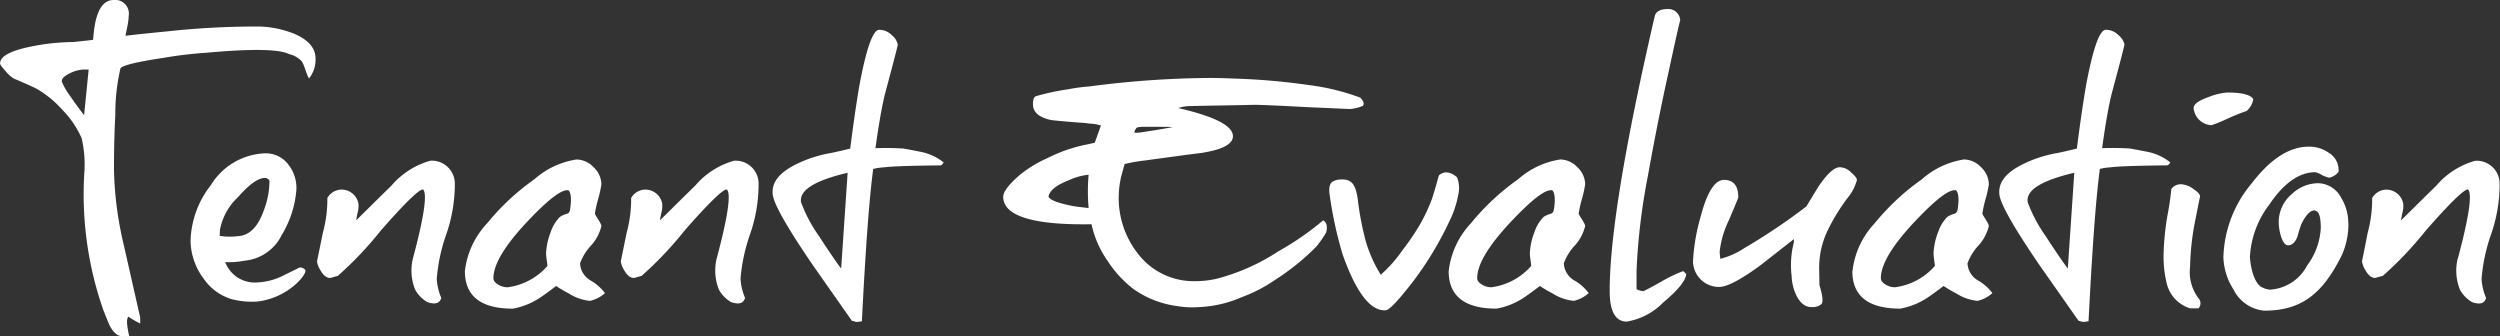 <svg xmlns="http://www.w3.org/2000/svg" width="187.481" height="25.208" viewBox="0 0 187.481 25.208">
  <rect x="0" y="0" width="187.481" height="25.208" fill="#333333" stroke="none"/>
  <path id="Path_2021" data-name="Path 2021" d="M138.986-25.491a61.394,61.394,0,0,0-6.575.364c-2.232.218-3.275.34-3.13.34,0-.049.049-.267.121-.631a5.123,5.123,0,0,0,.121-.9,1.025,1.025,0,0,0-1.116-1.165c-.922,0-1.431.995-1.553,2.984-.1.024-.364.049-.825.1-.437.049-.679.073-.7.073a16.453,16.453,0,0,0-3.154.34c-1.528.315-2.3.728-2.3,1.262,0,.1.146.291.437.607a2.291,2.291,0,0,0,.607.534c.97.412,1.553.679,1.723.776a7.7,7.7,0,0,1,1.892,1.553,7.136,7.136,0,0,1,1.456,2.135,8.718,8.718,0,0,1,.194,2.717,26.243,26.243,0,0,0,1.456,10.238c.243.607.388.97.437,1.067.291.558.607.825.922.825h.558c-.194-.849-.218-1.334-.049-1.456a6.374,6.374,0,0,0,.873.509V-3.68c-.437-1.917-.873-3.858-1.31-5.774a26.24,26.24,0,0,1-.655-5.313c0-1.359.024-2.717.1-4.1a14.893,14.893,0,0,1,.388-3.494c.17-.218,1.237-.485,3.2-.776a30.254,30.254,0,0,1,3.251-.388c3.421-.315,5.483-.267,6.187.1a1.9,1.9,0,0,1,.946.534c.218.291.388,1.092.558,1.286a2.217,2.217,0,0,0,.485-1.48c0-.776-.509-1.383-1.553-1.844A7.526,7.526,0,0,0,138.986-25.491Zm-12.81,6.648c-.267-.34-.631-.825-1.043-1.431a4.94,4.94,0,0,1-.631-1.092c-.024-.218.194-.412.631-.631a2.571,2.571,0,0,1,.946-.267h.437Zm7.982,9.462a4.853,4.853,0,0,0,.995,2.814,3.9,3.9,0,0,0,2.111,1.528,6.044,6.044,0,0,0,1.917.17,5.269,5.269,0,0,0,2.984-1.407c.437-.437.631-.752.607-.946a.492.492,0,0,0-.461-.194c.024,0-.364.194-1.116.558a4.787,4.787,0,0,1-2.038.558,2.361,2.361,0,0,1-2.4-1.528,5.54,5.54,0,0,0,1.431-.1A3.456,3.456,0,0,0,141-9.866a7.653,7.653,0,0,0,1.092-3.348,2.8,2.8,0,0,0-.558-1.868,2.11,2.11,0,0,0-1.771-.9,4.969,4.969,0,0,0-4.076,2.378A7.06,7.06,0,0,0,134.158-9.381Zm5.92-4.488a6.341,6.341,0,0,1-.461,2.256c-.437,1.189-1.068,1.8-1.917,1.844a4.9,4.9,0,0,1-1.359-.024l.024-.461a4.481,4.481,0,0,1,1.359-2.45c.873-.995,1.577-1.48,2.086-1.431C139.981-14.063,140.078-13.991,140.078-13.869Zm10.748,5.8a3.854,3.854,0,0,0,.17,2.3,2.406,2.406,0,0,0,.922.946c.582.194.922.1,1.043-.315a4.278,4.278,0,0,1-.34-1.431,13.191,13.191,0,0,1,.7-3.3,11.463,11.463,0,0,0,.655-3.809,1.718,1.718,0,0,0-1.844-1.747,5.943,5.943,0,0,0-2.911,1.868c-.873.849-1.747,1.723-2.644,2.6q.036-.255.146-.728a1.927,1.927,0,0,0,.024-.534,1.287,1.287,0,0,0-1.31-1.043,1.241,1.241,0,0,0-1.019.631,9.605,9.605,0,0,1-.34,2.62c-.291,1.431-.437,2.135-.437,2.135a1.757,1.757,0,0,0,.267.679c.218.388.485.582.752.558.243-.073.412-.121.534-.146a26.748,26.748,0,0,0,3.227-3.4c1.868-2.135,2.936-3.154,3.178-3.081C151.918-12.947,151.675-11.225,150.826-8.071Zm3.906.922c0,1.868,1.189,2.814,3.591,2.814a5.455,5.455,0,0,0,2.159-.9q.473-.328,1.092-.8a9.217,9.217,0,0,0,.946.558,3.6,3.6,0,0,0,1.6.558,2.508,2.508,0,0,0,1.116-.582,3.648,3.648,0,0,0-1.116-.97,1.557,1.557,0,0,1-.752-1.262,3.91,3.91,0,0,1,.8-1.31,3.373,3.373,0,0,0,.8-1.48c0-.218-.485-.825-.485-.946a8.833,8.833,0,0,1,.243-1.092,8.833,8.833,0,0,0,.243-1.092,1.8,1.8,0,0,0-.582-1.286,1.8,1.8,0,0,0-1.286-.582,6.15,6.15,0,0,0-3.154,1.48,17.7,17.7,0,0,0-3.542,3.3A6.254,6.254,0,0,0,154.732-7.149Zm7.885-4.61a.342.342,0,0,1-.243.315,1.573,1.573,0,0,0-.534.243,2.98,2.98,0,0,0-.679,1.14,4.868,4.868,0,0,0-.34,1.577c0,.291.1.776.1.946a4.785,4.785,0,0,1-2.984,1.6,1.321,1.321,0,0,1-.655-.17c-.267-.146-.412-.315-.412-.509,0-1.019.825-2.4,2.45-4.149,1.528-1.626,2.547-2.45,3.081-2.45.073,0,.1,0,.121.024C162.69-13,162.738-12.511,162.617-11.759Zm10.99,3.688a3.854,3.854,0,0,0,.17,2.3,2.406,2.406,0,0,0,.922.946c.582.194.922.1,1.043-.315a4.277,4.277,0,0,1-.34-1.431,13.191,13.191,0,0,1,.7-3.3,11.463,11.463,0,0,0,.655-3.809,1.718,1.718,0,0,0-1.844-1.747,5.943,5.943,0,0,0-2.911,1.868c-.873.849-1.747,1.723-2.644,2.6q.036-.255.146-.728a1.927,1.927,0,0,0,.024-.534,1.287,1.287,0,0,0-1.31-1.043,1.241,1.241,0,0,0-1.019.631,9.6,9.6,0,0,1-.34,2.62c-.291,1.431-.437,2.135-.437,2.135a1.757,1.757,0,0,0,.267.679c.218.388.485.582.752.558.243-.073.412-.121.534-.146a26.746,26.746,0,0,0,3.227-3.4c1.868-2.135,2.936-3.154,3.178-3.081C174.7-12.947,174.456-11.225,173.607-8.071Zm13.975-8.273a20.542,20.542,0,0,0-2.062-.024c.218-1.577.437-2.887.679-3.93.679-2.547,1.019-3.833.995-3.858a1.257,1.257,0,0,0-.461-.7,1.29,1.29,0,0,0-.97-.388q-.691.109-1.456,4.221c-.267,1.577-.485,3.154-.679,4.682-.873.218-1.359.315-1.48.34a9.381,9.381,0,0,0-2.5.8c-1.359.655-1.965,1.431-1.82,2.378.121.728,1.116,2.475,3.008,5.24l2.911,4.149a.146.146,0,0,0,.1.024.839.839,0,0,0,.291.073c.194-.024.315-.049.364-.049.267-5.24.534-9.049.849-11.427a4.5,4.5,0,0,1,.825-.121q.764-.109,4.221-.146c.121,0,.218-.218.243-.218a4.006,4.006,0,0,0-1.868-.825C188.018-16.271,187.606-16.344,187.582-16.344Zm-4.634,9c-.315-.412-.873-1.213-1.674-2.45a10.961,10.961,0,0,1-1.334-2.523c-.146-.9,1.019-1.626,3.494-2.208Zm36.368-2.693c.121-.461.049-.752-.218-.922a21.449,21.449,0,0,1-3.372,2.329,15.508,15.508,0,0,1-4.658,2.062,7.177,7.177,0,0,1-1.528.17,5.258,5.258,0,0,1-4.319-2.038,6.753,6.753,0,0,1-1.456-4.343,7.016,7.016,0,0,1,.17-1.407c.146-.558.243-.873.267-.995a12.668,12.668,0,0,1,1.528-.267l3.033-.412c.922-.121,1.407-.17,1.431-.194,1.431-.243,2.135-.655,2.135-1.213,0-.776-1.359-1.48-4.1-2.111a2.667,2.667,0,0,1,.776-.146c.073,0,.9-.024,2.475-.049s2.426-.049,2.5-.049c.34,0,1.626.049,3.833.17,2.232.1,3.324.146,3.251.146a2.984,2.984,0,0,0,1.019-.243.351.351,0,0,0,.049-.17c0-.17-.146-.315-.243-.437a17.16,17.16,0,0,0-3.858-.946,49.561,49.561,0,0,0-5.532-.485c-.607-.024-1.213-.049-1.868-.049A71.947,71.947,0,0,0,201.58-21a14.258,14.258,0,0,0-1.626.218,18.048,18.048,0,0,0-2.378.509c-.17.049-.243.243-.243.607,0,.607.461.995,1.359,1.189.194.024.922.1,2.159.194a6.922,6.922,0,0,1,.728.073,2.843,2.843,0,0,1,.849.146l-.461,1.286q-.619.146-.655.146a11.17,11.17,0,0,0-2.863.995,9.094,9.094,0,0,0-2.086,1.262c-.849.728-1.262,1.286-1.262,1.65,0,1.431,2.208,2.135,6.623,2.062A7.6,7.6,0,0,0,202.939-7.9a8.488,8.488,0,0,0,1.917,2.086,7.33,7.33,0,0,0,3.275,1.286,6.978,6.978,0,0,0,1.723.073,8.792,8.792,0,0,0,3.105-.728,11.24,11.24,0,0,0,2.5-1.286,17.939,17.939,0,0,0,3.13-2.523A8.4,8.4,0,0,0,219.315-10.036ZM206.408-17.7c-.073,0-.34.049-.8.121s-.7.073-.679,0a1.594,1.594,0,0,1,.146-.291c.073-.073.267-.1.582-.1,1.286,0,1.989,0,2.159.024Zm-5.92,5.7c-1.189-.218-1.868-.461-1.989-.728q.109-.691,1.528-1.237a4.6,4.6,0,0,1,1.48-.412,14.133,14.133,0,0,0,0,2.5ZM223.8-4.213c.267-.024.946-.752,2.038-2.159a24.937,24.937,0,0,0,2.79-4.658,5.712,5.712,0,0,0,.364-.922,5.776,5.776,0,0,0,.218-.849,2.234,2.234,0,0,0-.073-1.383c-.509-.437-.97-.485-1.359-.146-.121.364-.146.582-.509,1.723a13.78,13.78,0,0,1-.873,1.892,19.1,19.1,0,0,1-1.383,2.038,9.773,9.773,0,0,1-1.6,1.8,10.2,10.2,0,0,1-1.14-2.572,22.432,22.432,0,0,1-.582-3.081c-.17-1.189-.485-1.577-1.431-1.48a1.133,1.133,0,0,0-.485.17c-.17.121-.243.388-.218.776a29.7,29.7,0,0,0,.995,4.658C221.572-5.524,222.663-4.116,223.8-4.213Zm4.707-2.936c0,1.868,1.189,2.814,3.591,2.814a5.456,5.456,0,0,0,2.159-.9q.473-.328,1.092-.8a9.215,9.215,0,0,0,.946.558,3.6,3.6,0,0,0,1.6.558,2.508,2.508,0,0,0,1.116-.582,3.648,3.648,0,0,0-1.116-.97,1.557,1.557,0,0,1-.752-1.262,3.909,3.909,0,0,1,.8-1.31,3.372,3.372,0,0,0,.8-1.48c0-.218-.485-.825-.485-.946a8.831,8.831,0,0,1,.243-1.092,8.834,8.834,0,0,0,.243-1.092,1.8,1.8,0,0,0-.582-1.286,1.8,1.8,0,0,0-1.286-.582,6.15,6.15,0,0,0-3.154,1.48,17.7,17.7,0,0,0-3.542,3.3A6.254,6.254,0,0,0,228.51-7.149Zm7.885-4.61a.342.342,0,0,1-.243.315,1.573,1.573,0,0,0-.534.243,2.98,2.98,0,0,0-.679,1.14,4.868,4.868,0,0,0-.34,1.577c0,.291.1.776.1.946a4.785,4.785,0,0,1-2.984,1.6,1.321,1.321,0,0,1-.655-.17c-.267-.146-.412-.315-.412-.509,0-1.019.825-2.4,2.45-4.149,1.528-1.626,2.547-2.45,3.081-2.45.073,0,.1,0,.121.024C236.468-13,236.517-12.511,236.4-11.759Zm9.7,4.61a10.5,10.5,0,0,0-1.7.825c-.825.461-1.262.679-1.286.679a1.377,1.377,0,0,1-.509-.146V-7.2a47.338,47.338,0,0,1,.849-7.084c.412-2.3.922-4.949,1.577-7.909.558-2.6.849-3.833.849-3.761a.891.891,0,0,0-.922-.849c-.582,0-.922.194-.995.558q-3.384,14.63-3.372,20.6c0,1.528.437,2.281,1.286,2.281A4.962,4.962,0,0,0,244.6-4.8c1.14-.946,1.7-1.674,1.723-2.135Zm13.028-6.842c0-.121-.146-.315-.437-.558a1.191,1.191,0,0,0-.849-.388q-.619,0-1.6,1.456c-.315.509-.607.995-.9,1.48a45.2,45.2,0,0,1-4.658,3.13,5.813,5.813,0,0,1-1.8.8l-.049-.509a7.23,7.23,0,0,1,.7-2.4c.461-1.092.7-1.65.7-1.7,0-.873-.364-1.31-1.068-1.31s-1.286.946-1.771,2.814a14.586,14.586,0,0,0-.558,3.324,1.953,1.953,0,0,0,1.941,1.892c.607,0,1.626-.534,3.081-1.6.849-.655,1.7-1.334,2.547-1.989v.218a6.9,6.9,0,0,0-.17,2.572,3.58,3.58,0,0,0,.364,1.456c.315.607.7.873,1.165.849a.978.978,0,0,0,.7-.218c.146-.146.1-.631-.146-1.431L256.29-7.44a6.477,6.477,0,0,1,.752-2.984,14.408,14.408,0,0,1,1.359-2.184A3.653,3.653,0,0,0,259.128-13.991Zm-.34,6.842c0,1.868,1.189,2.814,3.591,2.814a5.455,5.455,0,0,0,2.159-.9q.473-.328,1.092-.8a9.217,9.217,0,0,0,.946.558,3.6,3.6,0,0,0,1.6.558,2.508,2.508,0,0,0,1.116-.582,3.648,3.648,0,0,0-1.116-.97,1.557,1.557,0,0,1-.752-1.262,3.909,3.909,0,0,1,.8-1.31,3.373,3.373,0,0,0,.8-1.48c0-.218-.485-.825-.485-.946a8.833,8.833,0,0,1,.243-1.092,8.833,8.833,0,0,0,.243-1.092,1.8,1.8,0,0,0-.582-1.286,1.8,1.8,0,0,0-1.286-.582A6.15,6.15,0,0,0,264-14.039a17.7,17.7,0,0,0-3.542,3.3A6.254,6.254,0,0,0,258.789-7.149Zm7.885-4.61a.342.342,0,0,1-.243.315,1.573,1.573,0,0,0-.534.243,2.98,2.98,0,0,0-.679,1.14,4.868,4.868,0,0,0-.34,1.577c0,.291.1.776.1.946a4.785,4.785,0,0,1-2.984,1.6,1.321,1.321,0,0,1-.655-.17c-.267-.146-.412-.315-.412-.509,0-1.019.825-2.4,2.45-4.149,1.528-1.626,2.547-2.45,3.081-2.45.073,0,.1,0,.121.024C266.746-13,266.795-12.511,266.674-11.759Zm12.907-4.585a20.542,20.542,0,0,0-2.062-.024c.218-1.577.437-2.887.679-3.93.679-2.547,1.019-3.833.995-3.858a1.258,1.258,0,0,0-.461-.7,1.29,1.29,0,0,0-.97-.388q-.691.109-1.456,4.221c-.267,1.577-.485,3.154-.679,4.682-.873.218-1.359.315-1.48.34a9.382,9.382,0,0,0-2.5.8c-1.359.655-1.965,1.431-1.82,2.378.121.728,1.116,2.475,3.008,5.24l2.911,4.149a.146.146,0,0,0,.1.024.839.839,0,0,0,.291.073c.194-.024.315-.049.364-.049.267-5.24.534-9.049.849-11.427a4.5,4.5,0,0,1,.825-.121q.764-.109,4.221-.146c.121,0,.218-.218.243-.218a4.006,4.006,0,0,0-1.868-.825C280.017-16.271,279.6-16.344,279.581-16.344Zm-4.634,9c-.315-.412-.873-1.213-1.674-2.45a10.961,10.961,0,0,1-1.334-2.523c-.146-.9,1.019-1.626,3.494-2.208Zm13.9-12.713c-.194-.315-.849-.485-1.941-.485a4.736,4.736,0,0,0-1.407.34c-.752.267-1.116.534-1.116.825a1.409,1.409,0,0,0,1.334,1.286,10.3,10.3,0,0,0,1.092-.437,15.778,15.778,0,0,1,1.553-.631A1.49,1.49,0,0,0,288.848-20.056Zm-4.1,15.7a.553.553,0,0,0,.024-.728,3.239,3.239,0,0,1-.655-2.378,19.564,19.564,0,0,1,.364-3.372c.267-1.334.388-1.965.388-1.892q0-.255-.509-.582a1.517,1.517,0,0,0-.679-.315.883.883,0,0,0-.97.315,19.617,19.617,0,0,1-.291,1.989,19.946,19.946,0,0,0-.291,2.96,8.525,8.525,0,0,0,.243,2.159,2.583,2.583,0,0,0,1.747,1.844Zm11.233-6.4a3.613,3.613,0,0,0-.534-1.892,1.994,1.994,0,0,0-1.723-1.092,2.9,2.9,0,0,0-1.989.825,2.736,2.736,0,0,0-.97,2.086,3.794,3.794,0,0,0,.146.995c.146.509.34.752.558.752.291,0,.534-.218.7-.655.073-.291.17-.582.267-.873q.509-1.092,1.019-1.092a.184.184,0,0,1,.1.049c.243.049.364.485.364,1.286a5.133,5.133,0,0,1-1.019,2.79,3.374,3.374,0,0,1-2.79,1.82,1.6,1.6,0,0,1-.534-.146c-.291-.1-.534-.437-.728-.995a5.37,5.37,0,0,1-.243-1.31,7.051,7.051,0,0,1,1.456-3.93c1.092-1.626,2.256-2.426,3.445-2.426a1.618,1.618,0,0,1,.509.218,2.45,2.45,0,0,0,.534.194,1.217,1.217,0,0,0,.7-.437,1.506,1.506,0,0,0-.728-1.431,2.562,2.562,0,0,0-1.5-.461q-2.184,0-4.294,2.766a8.984,8.984,0,0,0-2.111,5.507,4.692,4.692,0,0,0,.752,2.426,2.856,2.856,0,0,0,2.3,1.6c2.742,0,4.367-1.189,5.847-4.2A5.775,5.775,0,0,0,295.981-10.764Zm8.2,2.693a3.854,3.854,0,0,0,.17,2.3,2.406,2.406,0,0,0,.922.946c.582.194.922.1,1.043-.315a4.277,4.277,0,0,1-.34-1.431,13.191,13.191,0,0,1,.7-3.3,11.461,11.461,0,0,0,.655-3.809,1.718,1.718,0,0,0-1.844-1.747,5.943,5.943,0,0,0-2.911,1.868c-.873.849-1.747,1.723-2.645,2.6q.036-.255.146-.728a1.927,1.927,0,0,0,.024-.534,1.287,1.287,0,0,0-1.31-1.043,1.241,1.241,0,0,0-1.019.631,9.605,9.605,0,0,1-.34,2.62C297.146-8.58,297-7.877,297-7.877a1.757,1.757,0,0,0,.267.679c.218.388.485.582.752.558.243-.073.412-.121.534-.146a26.752,26.752,0,0,0,3.227-3.4c1.868-2.135,2.936-3.154,3.178-3.081C305.273-12.947,305.031-11.225,304.182-8.071Z" transform="translate(-119.868 27.48)" fill="#fff"/>
</svg>
